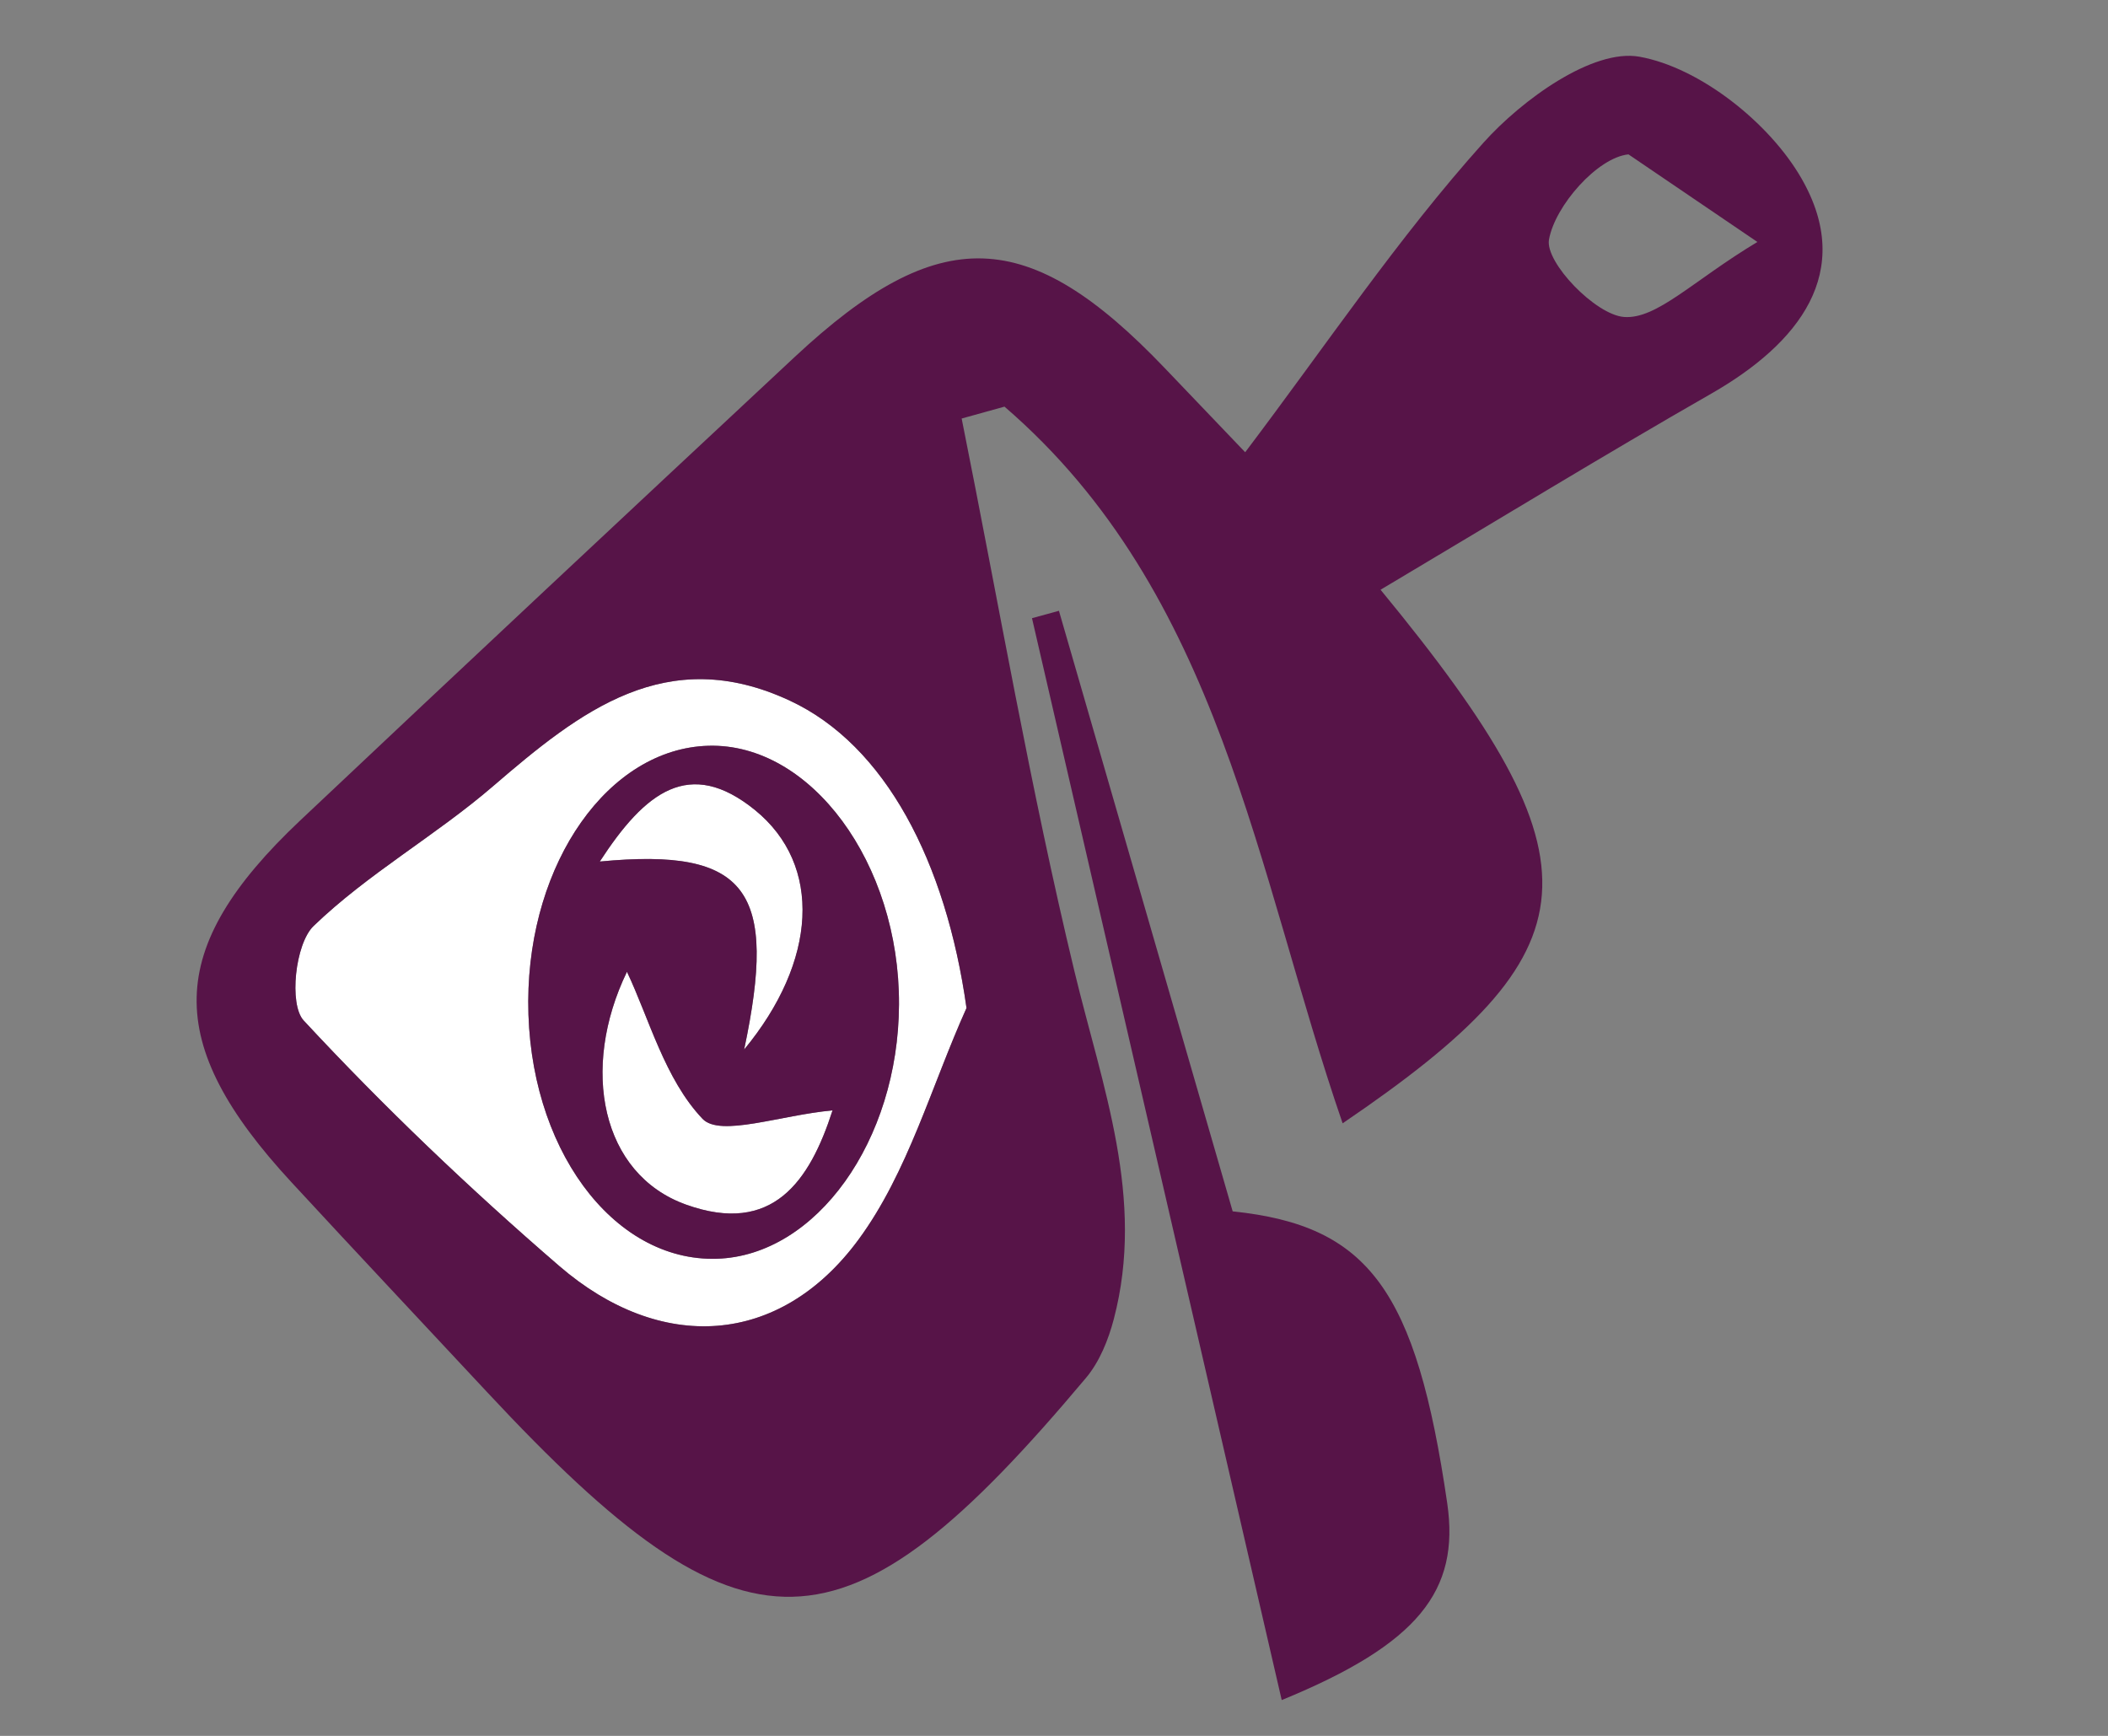 <?xml version="1.0" encoding="utf-8"?>
<!-- Generator: Adobe Illustrator 16.0.0, SVG Export Plug-In . SVG Version: 6.00 Build 0)  -->
<!DOCTYPE svg PUBLIC "-//W3C//DTD SVG 1.1//EN" "http://www.w3.org/Graphics/SVG/1.1/DTD/svg11.dtd">
<svg version="1.1" id="Layer_1" xmlns="http://www.w3.org/2000/svg" xmlns:xlink="http://www.w3.org/1999/xlink" x="0px" y="0px"
	 width="153.015px" height="126.013px" viewBox="0 0 153.015 126.013" enable-background="new 0 0 153.015 126.013"
	 xml:space="preserve">
<rect x="0" y="0" width="153.015" height="126.013" fill="#808080" stroke="none"/>
<g>
	<path fill="#FFFFFF" d="M57.342,50.868c-8.973-4.188-15.239,0.769-21.548,6.201c-4.175,3.597-9.098,6.357-13.038,10.159
		c-1.329,1.285-1.798,5.684-0.714,6.854c5.824,6.274,12.056,12.218,18.542,17.813c7.36,6.357,16.002,5.875,21.734-1.91
		c3.592-4.883,5.292-11.158,7.838-16.809C68.665,62.556,64.259,54.091,57.342,50.868z M52.038,91.378
		c-7.595,0.23-13.731-8.146-13.693-18.704c0.041-10.104,5.84-18.332,13.074-18.536c7.435-0.21,13.882,8.534,13.838,18.773
		C65.218,82.811,59.245,91.154,52.038,91.378z"/>
	<path fill="none" d="M118.208,11.207c-2.246,0.226-5.343,3.733-5.771,6.195c-0.285,1.639,3.365,5.452,5.453,5.609
		c2.38,0.176,4.983-2.625,9.676-5.446C123.015,14.28,120.438,10.983,118.208,11.207z"/>
	<path fill="#571448" d="M130.766,12.955c-2.318-4.039-7.369-8.051-11.769-8.839c-3.367-0.597-8.506,3.101-11.328,6.256
		c-6.175,6.88-11.372,14.639-17.284,22.458c-2.767-2.891-4.296-4.495-5.831-6.101c-9.896-10.368-16.383-10.599-26.847-0.835
		C45.704,37.093,33.72,48.304,21.781,59.57c-9.838,9.289-9.971,16.149-0.619,26.26c4.72,5.113,9.484,10.172,14.228,15.264
		c18.661,20.018,25.882,19.861,43.438-1.066c0.985-1.17,1.625-2.762,2.019-4.265c2.307-8.784-0.843-16.889-2.861-25.272
		c-3.192-13.257-5.498-26.727-8.181-40.108c1.034-0.292,2.071-0.578,3.108-0.863c15.727,13.55,18.236,33.717,24.545,52.027
		c18.495-12.572,19.153-18.807,2.753-38.735c8.452-5.025,16.184-9.757,24.043-14.257C130.555,24.936,134.68,19.762,130.766,12.955z
		 M70.157,73.176c-2.547,5.65-4.246,11.926-7.838,16.809c-5.732,7.785-14.375,8.268-21.734,1.91
		c-6.486-5.596-12.718-11.539-18.542-17.813c-1.083-1.17-0.614-5.568,0.714-6.854c3.94-3.802,8.863-6.562,13.038-10.159
		c6.309-5.432,12.575-10.39,21.548-6.201C64.259,54.091,68.665,62.556,70.157,73.176z M127.565,17.565
		c-4.692,2.821-7.296,5.622-9.676,5.446c-2.088-0.157-5.738-3.971-5.453-5.609c0.429-2.462,3.525-5.97,5.771-6.195"/>
	<path fill="#571448" d="M89.478,87.938c-4.192-14.497-8.404-29.047-12.612-43.598c-0.649,0.176-1.303,0.353-1.956,0.537
		c6.024,26.108,12.052,52.226,18.127,78.538c9.92-4.066,12.938-7.935,12.014-14.291C102.793,93.663,99.371,88.963,89.478,87.938z"/>
	<path fill="#FFFFFF" d="M54.016,76.189c5.29-6.398,5.721-13.382,0.776-17.394c-4.734-3.829-7.953-1.333-11.254,3.746
		C54.329,61.509,56.457,64.67,54.016,76.189z"/>
	<path fill="#FFFFFF" d="M50.996,81.221c-2.743-2.885-3.878-7.289-5.487-10.676c-3.406,7.044-1.872,14.694,4.288,16.902
		c6.277,2.252,8.979-1.691,10.635-6.84C56.661,80.949,52.275,82.565,50.996,81.221z"/>
	<path fill="#571448" d="M51.418,54.138c-7.234,0.204-13.033,8.432-13.074,18.536c-0.038,10.559,6.099,18.935,13.693,18.704
		c7.208-0.224,13.181-8.567,13.219-18.467C65.3,62.671,58.854,53.928,51.418,54.138z M54.792,58.796
		c4.945,4.011,4.514,10.995-0.776,17.394c2.44-11.519,0.312-14.681-10.478-13.647C46.839,57.462,50.058,54.967,54.792,58.796z
		 M49.797,87.447c-6.159-2.208-7.693-9.858-4.288-16.902c1.608,3.387,2.744,7.791,5.487,10.676c1.279,1.345,5.665-0.271,9.436-0.613
		C58.776,85.756,56.074,89.699,49.797,87.447z"/>
</g>
</svg>
